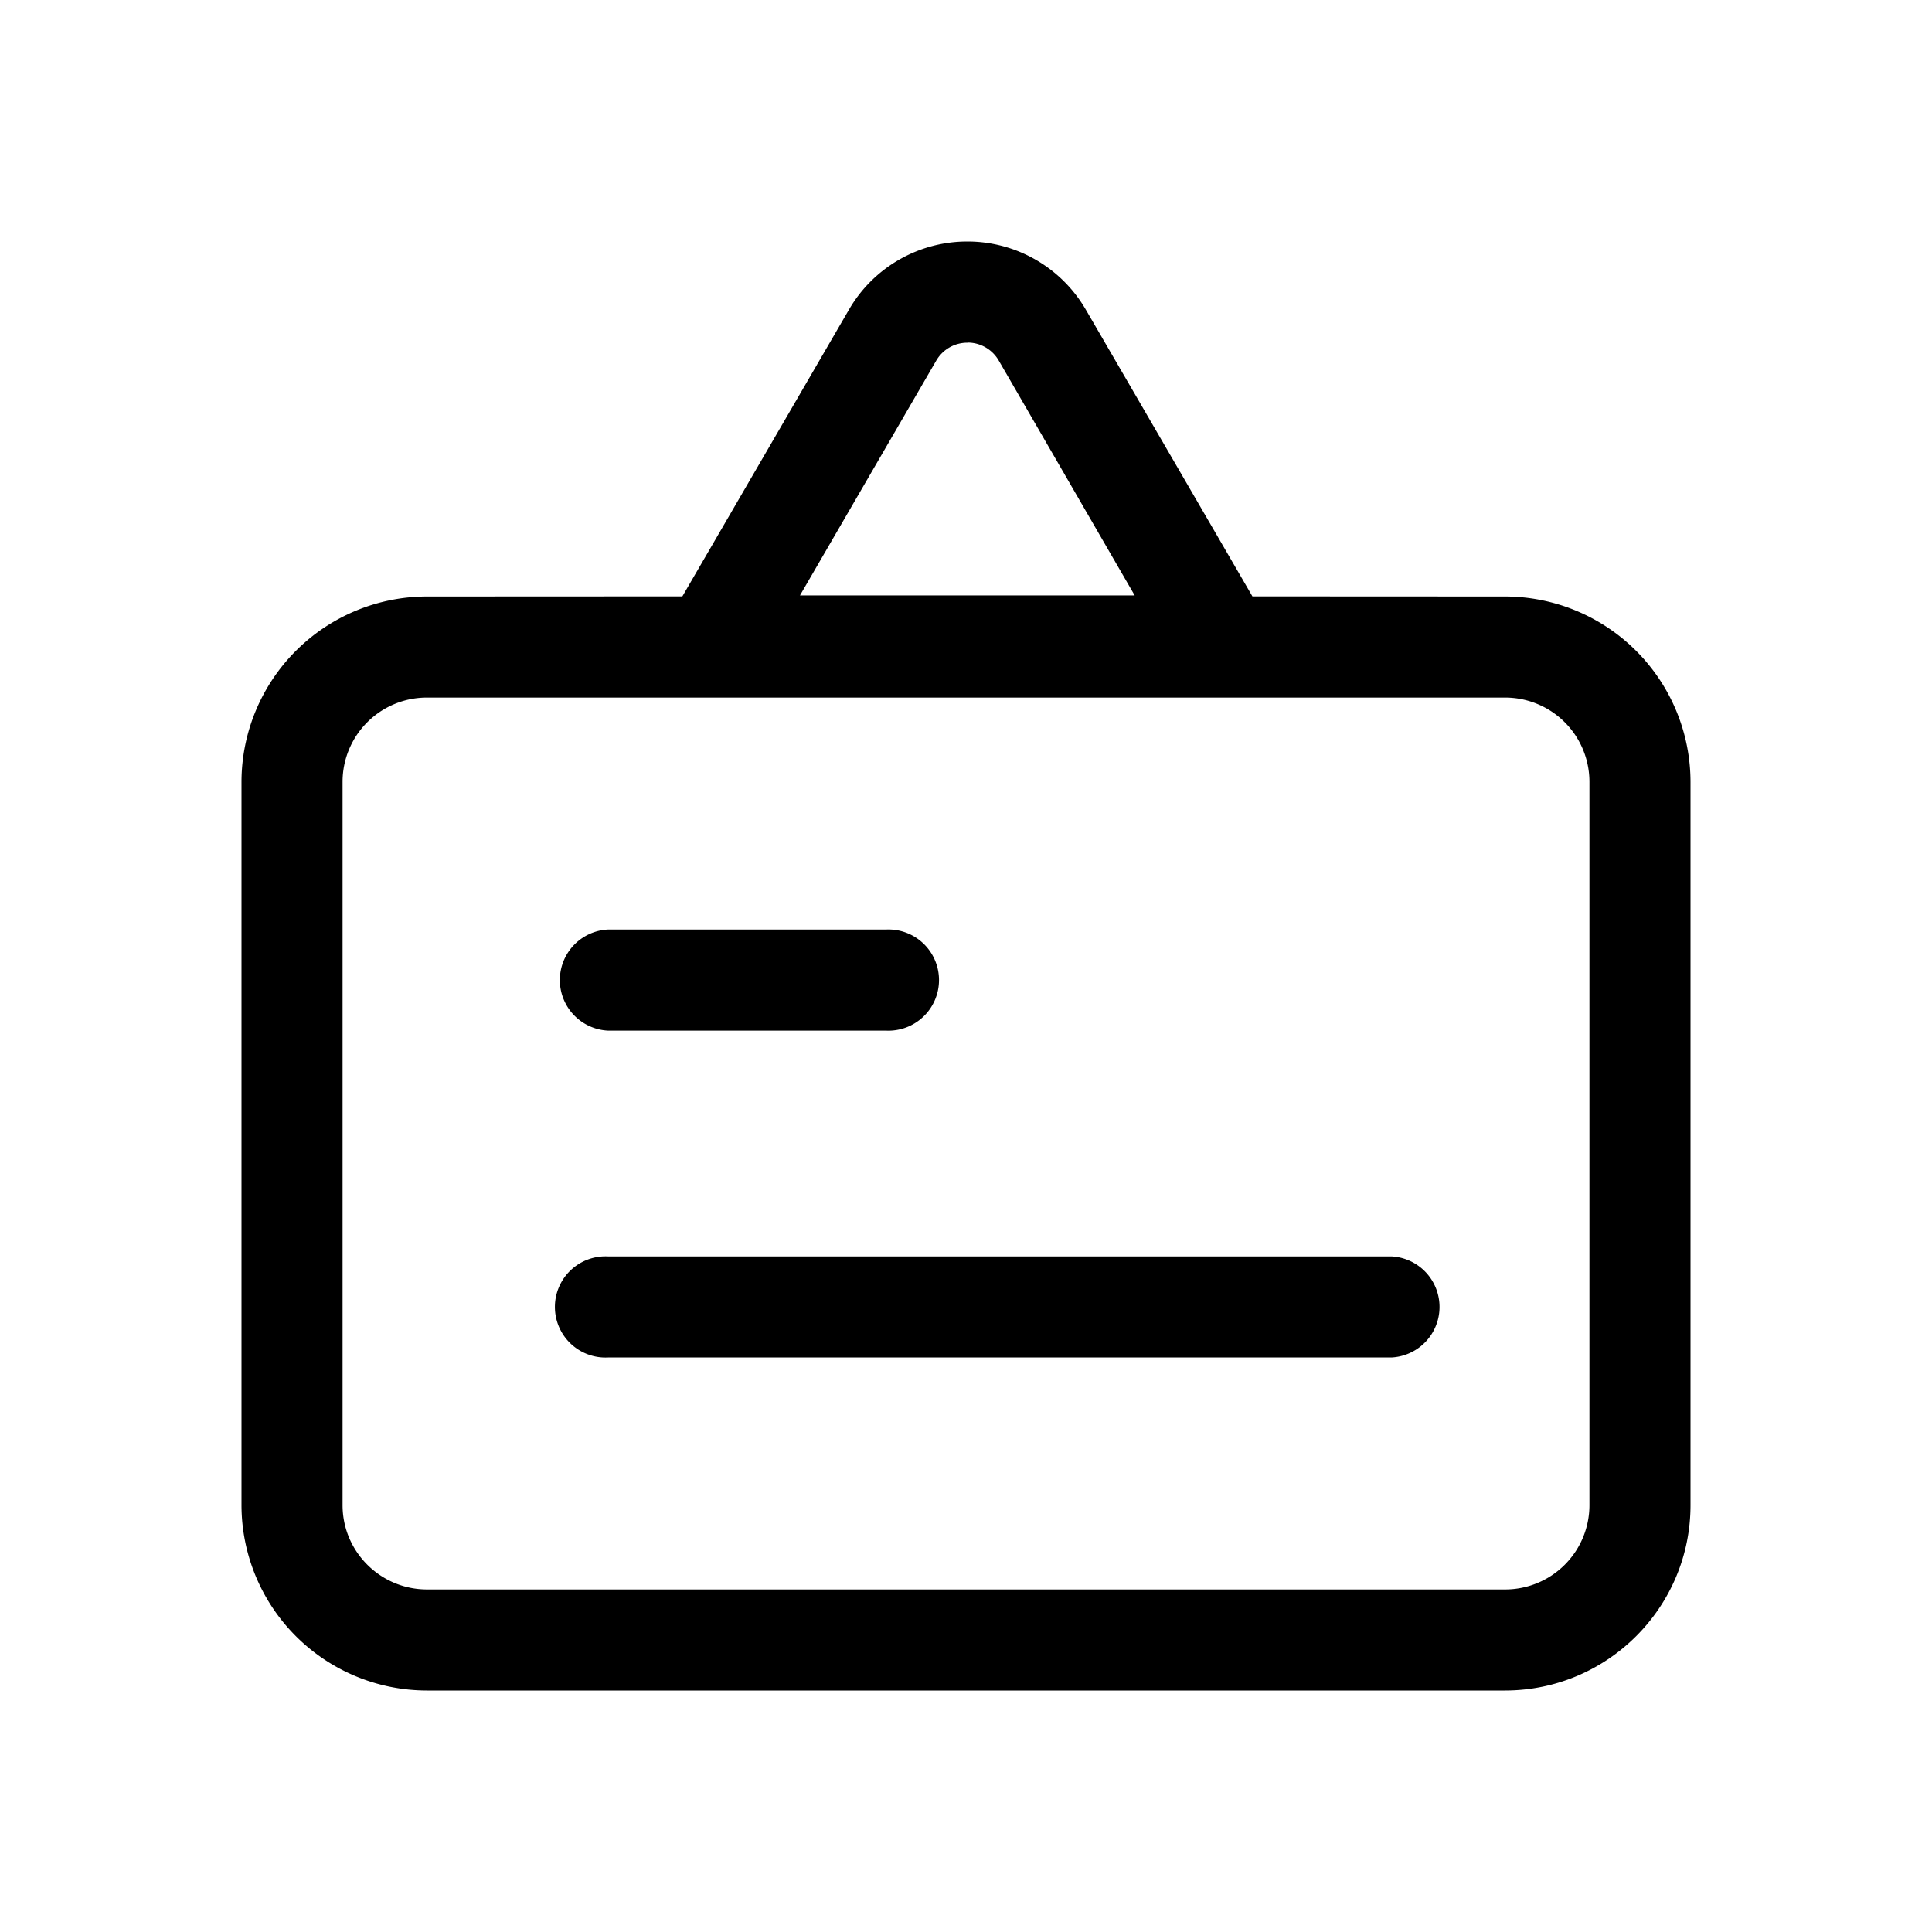 <?xml version="1.0" standalone="no"?><!DOCTYPE svg PUBLIC "-//W3C//DTD SVG 1.1//EN" "http://www.w3.org/Graphics/SVG/1.1/DTD/svg11.dtd"><svg t="1658228533231" class="icon" viewBox="0 0 1024 1024" version="1.1" xmlns="http://www.w3.org/2000/svg" p-id="23003" xmlns:xlink="http://www.w3.org/1999/xlink" width="200" height="200"><defs><style type="text/css">@font-face { font-family: feedback-iconfont; src: url("//at.alicdn.com/t/font_1031158_u69w8yhxdu.woff2?t=1630033759944") format("woff2"), url("//at.alicdn.com/t/font_1031158_u69w8yhxdu.woff?t=1630033759944") format("woff"), url("//at.alicdn.com/t/font_1031158_u69w8yhxdu.ttf?t=1630033759944") format("truetype"); }
</style></defs><path d="M512.768 128c25.856 0 49.728 13.76 62.72 36.096l88.32 152 133.952 0.064A98.368 98.368 0 0 1 896 414.4v383.36c0 54.208-44.032 98.176-98.24 98.24h-571.52A98.368 98.368 0 0 1 128 797.76v-383.36A98.368 98.368 0 0 1 226.24 316.16l135.424-0.064 88.32-152c12.992-22.4 36.928-36.096 62.72-36.096z m284.992 241.728h-571.52a44.672 44.672 0 0 0-44.672 44.672v383.36c0 24.64 20.032 44.608 44.672 44.672h571.52a44.672 44.672 0 0 0 44.672-44.672v-383.36a44.672 44.672 0 0 0-44.672-44.672z m-60.288 296.192a26.816 26.816 0 0 1 0 53.568H322.24a26.816 26.816 0 1 1 0-53.568h415.232zM469.568 492.672a26.816 26.816 0 1 1 0 53.568H322.24a26.816 26.816 0 0 1 0-53.568h147.328z m43.2-311.04a19.072 19.072 0 0 0-16.448 9.344l-72.32 124.608h177.408L529.28 190.976a19.072 19.072 0 0 0-16.448-9.408z" p-id="23004"></path></svg>
